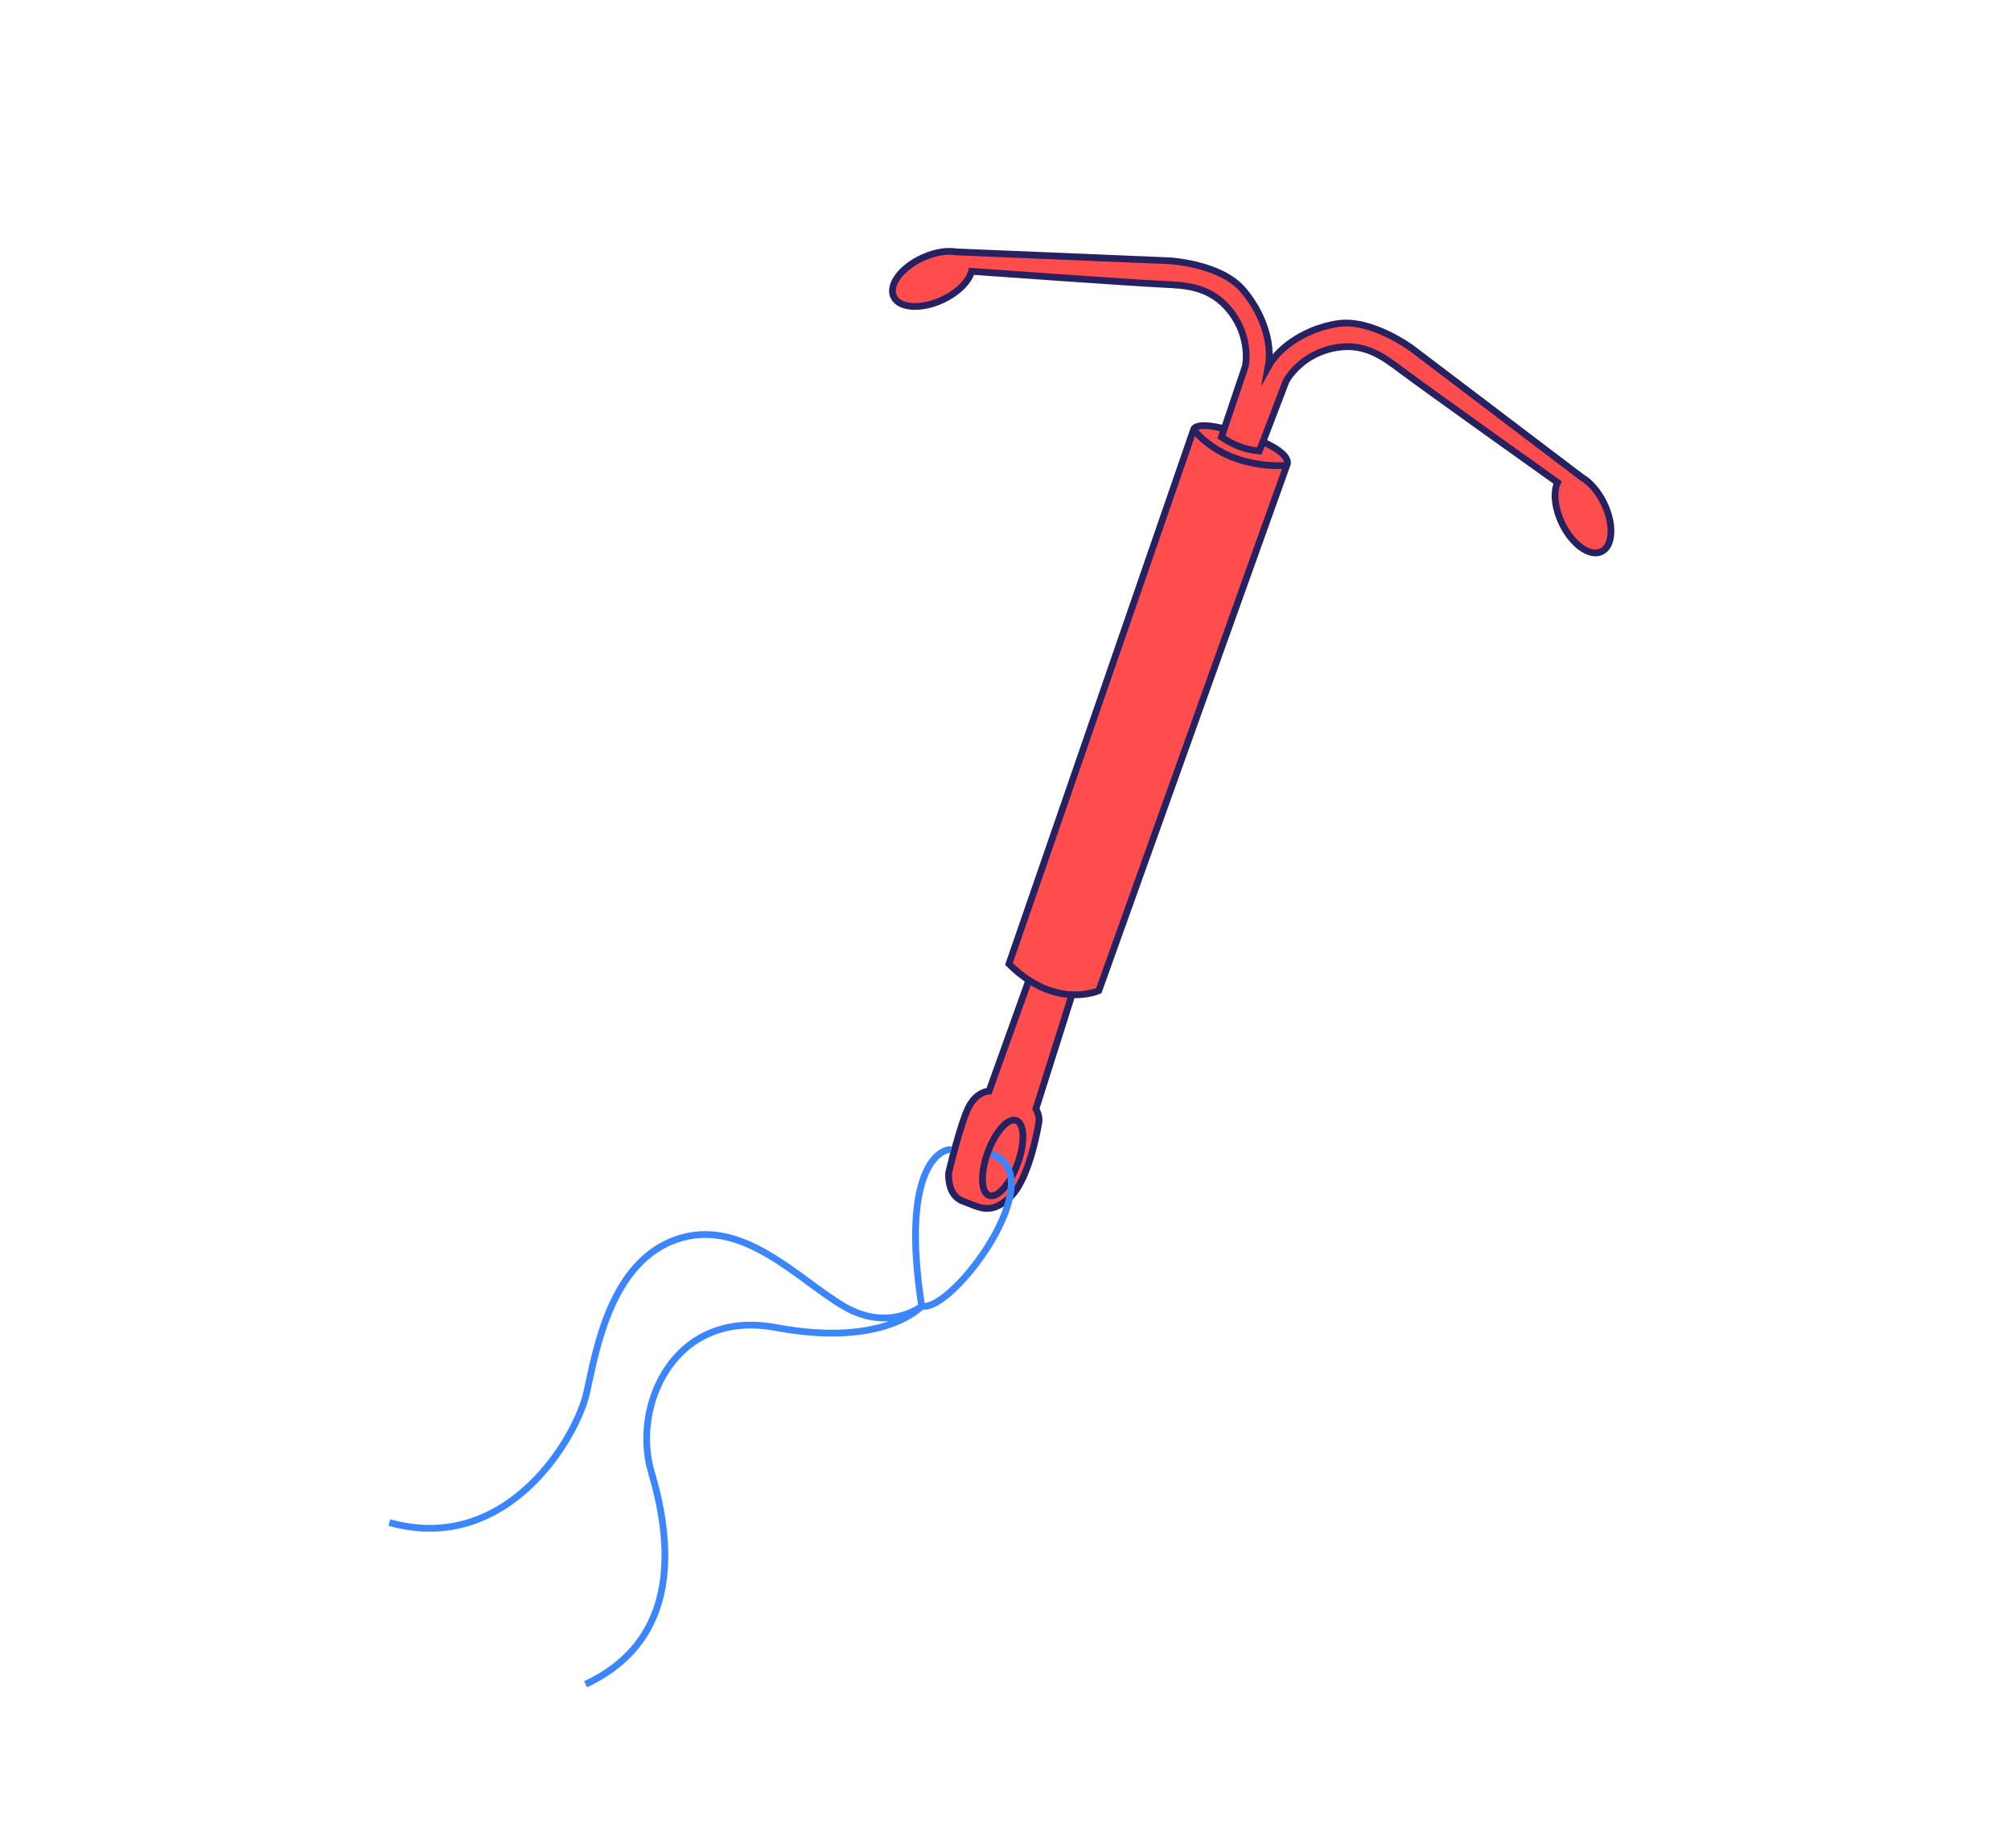 <?xml version="1.0" encoding="utf-8"?>
<!-- Generator: Adobe Illustrator 25.4.1, SVG Export Plug-In . SVG Version: 6.00 Build 0)  -->
<svg version="1.1" xmlns="http://www.w3.org/2000/svg" xmlns:xlink="http://www.w3.org/1999/xlink" x="0px" y="0px"
	 viewBox="0 0 297.27 273.12" style="enable-background:new 0 0 297.27 273.12;" xml:space="preserve">
<style type="text/css">
	.st0{fill:#3B86FF;stroke:#262262;stroke-miterlimit:10;}
	.st1{fill:#F2F2F1;stroke:#262262;stroke-miterlimit:10;}
	.st2{fill:#F2F2F1;stroke:#262262;stroke-linecap:round;stroke-linejoin:round;stroke-miterlimit:10;}
	.st3{fill:#3B86FF;}
	.st4{fill:none;stroke:#262262;stroke-miterlimit:10;}
	.st5{fill:#2AD575;stroke:#2A255C;stroke-miterlimit:10;}
	.st6{fill:#262262;}
	.st7{fill:#FF4D4E;}
	.st8{fill:#FFF000;}
	.st9{fill:#FFFFFF;}
	.st10{fill:#F78F2D;stroke:#262262;stroke-miterlimit:10;}
	.st11{fill:none;stroke:#FFF000;stroke-miterlimit:10;}
	.st12{fill:#FFFFFF;stroke:#262262;stroke-miterlimit:10;}
	.st13{fill:#CB84F0;stroke:#262262;stroke-miterlimit:10;}
	.st14{fill:#AD5D46;}
	.st15{fill:#7B3525;}
	.st16{fill:#F78F2D;}
	.st17{fill:#2AD575;}
	.st18{fill:none;stroke:#FF4D4E;stroke-miterlimit:10;}
	.st19{fill:none;stroke:#2AD575;stroke-miterlimit:10;}
	.st20{fill:none;stroke:#3B86FF;stroke-miterlimit:10;}
	.st21{fill:#577CBC;}
	.st22{fill:none;stroke:#2A255C;stroke-miterlimit:10;}
	.st23{clip-path:url(#SVGID_00000036214960476639787350000016507726338374500759_);}
	.st24{fill:none;stroke:#404440;stroke-miterlimit:10;}
	.st25{clip-path:url(#SVGID_00000155843267248021233440000005109379579590400434_);}
	.st26{fill:none;stroke:#000000;stroke-miterlimit:10;}
	.st27{fill:none;stroke:#7B3525;stroke-miterlimit:10;}
	.st28{fill:none;stroke:#000000;stroke-linecap:round;stroke-miterlimit:10;}
	.st29{fill:#F2F2F1;}
	.st30{fill:none;stroke:#2A255C;stroke-linecap:round;stroke-linejoin:round;stroke-miterlimit:10;}
	.st31{fill:none;stroke:#2A255C;stroke-linecap:round;stroke-miterlimit:10;}
	.st32{fill:none;}
	.st33{fill:#66DCCC;}
	.st34{fill:#F18D1B;stroke:#262262;stroke-miterlimit:10;}
	.st35{fill:#FF4D4E;stroke:#262262;stroke-miterlimit:10;}
	.st36{fill:#66DCCC;stroke:#262262;stroke-miterlimit:10;}
	.st37{fill:#FFFFFF;stroke:#262262;stroke-linejoin:round;stroke-miterlimit:10;}
	.st38{fill:none;stroke:#262262;stroke-linejoin:round;stroke-miterlimit:10;}
	.st39{fill:#FF376E;stroke:#262262;stroke-miterlimit:10;}
	.st40{fill:#E84448;stroke:#262262;stroke-miterlimit:10;}
	.st41{fill:#E63066;stroke:#262262;stroke-miterlimit:10;}
	.st42{fill:#3B86FF;stroke:#2A255C;stroke-miterlimit:10;}
	.st43{fill:#FFF000;stroke:#262262;stroke-miterlimit:10;}
	.st44{fill:#FFEA00;stroke:#262262;stroke-miterlimit:10;}
	.st45{fill:#2AD575;stroke:#262262;stroke-miterlimit:10;}
	.st46{fill:#FF4D4E;stroke:#2A255C;stroke-miterlimit:10;}
	.st47{fill:#FFEA00;stroke:#2A255C;stroke-miterlimit:10;}
	.st48{fill:#F18D1B;}
	.st49{opacity:0.36;fill:none;stroke:#F2F2F1;stroke-miterlimit:10;}
	.st50{fill:#CB84F0;stroke:#262262;stroke-linecap:round;stroke-linejoin:round;stroke-miterlimit:10;}
	.st51{fill:#FFFFFF;stroke:#262262;stroke-linecap:round;stroke-linejoin:round;stroke-miterlimit:10;}
	.st52{fill:none;stroke:#262262;stroke-linecap:round;stroke-linejoin:round;stroke-miterlimit:10;}
	.st53{fill:#2AD575;stroke:#262262;stroke-linecap:round;stroke-linejoin:round;stroke-miterlimit:10;}
	.st54{fill:#FFF000;stroke:#262262;stroke-linecap:round;stroke-linejoin:round;stroke-miterlimit:10;}
	.st55{fill:#2A255C;stroke:#262262;stroke-miterlimit:10;}
</style>
<g id="ECP">
	<g id="Capa_18">
	</g>
	<g id="Capa_19">
	</g>
	<g id="Capa_20">
	</g>
	<g id="Capa_20_copia">
	</g>
	<g id="Capa_21">
	</g>
	<g id="Capa_23">
	</g>
	<g id="Capa_22">
		<g id="Capa_24">
		</g>
	</g>
	<g id="Capa_26">
	</g>
</g>
<g id="Effective">
	<g id="Capa_36">
	</g>
	<g>
		<path class="st35" d="M152.09,144.87l-5.89,16.4c0,0-1.73-0.01-2.96,2.27c-1.22,2.28-3,9.76-3,9.76s-0.33,3.36,2.12,4.24
			c2.45,0.88,4.06,2.15,7.01-0.66c2.94-2.81,4.21-11.09,4.21-11.09s0.15-0.83-0.45-1.9l5.34-16.88"/>
		<path class="st35" d="M190.22,68.77l-27.79,77.64c0,0-6.38,2.93-13.28-3.94l27.29-78.97c0,0,0.12-1.73,7.42,0.72
			C191.63,66.84,190.22,68.77,190.22,68.77z"/>
		<path class="st35" d="M132.1,43.83c0.79,1.73,3.99,1.96,7.14,0.52c2.33-1.07,3.99-2.75,4.38-4.25c3.85,0.27,22.78,1.64,28.2,1.91
			c3.41,0.17,7.17,0.23,10.14,4.09c3.03,3.96,2.13,8.02,2.13,8.02l-3.53,10.47c1.61,1.09,3.25,1.84,5.6,2.07l3.95-10.32
			c0,0,1.89-3.7,6.75-4.83c4.75-1.09,7.68,1.27,10.42,3.31c4.35,3.24,19.82,14.25,22.96,16.49c-0.65,1.41-0.44,3.76,0.67,6.07
			c1.51,3.12,4.12,4.98,5.83,4.15c1.72-0.83,1.87-4.03,0.36-7.15c-0.86-1.79-2.1-3.16-3.3-3.85L208.71,51.5
			c0,0-5.95-4.42-10.94-3.67c-4.35,0.65-8.53,3.19-10.29,6.35c0.67-3.56-0.94-8.21-3.89-11.5c-3.37-3.76-10.77-4.14-10.77-4.14
			l-31.43-1.31c-1.37-0.24-3.19,0.03-5,0.86C133.23,39.53,131.31,42.1,132.1,43.83z"/>
		
			<ellipse transform="matrix(0.34 -0.94 0.94 0.34 -63.068 252.374)" class="st4" cx="148.31" cy="171.13" rx="5.9" ry="2.36"/>
		<g>
			<path class="st20" d="M140.58,169.96c-1.11-0.3-7.59,1.97-4.34,23.07c4.43,1.14,19.58-19.25,10.3-22.44"/>
			<path class="st20" d="M57.56,225.03c17.54,4.91,27.76-12.73,29.18-19.27s3.63-19.24,13.27-22.58s17.82,5.78,24.59,9.81
				c6.77,4.03,11.65,0.05,11.65,0.05s-5.47,6.18-21.53,3.17c-15.12-2.83-21.31,11.59-18.45,21.31c3,10.15,4.6,24.72-9.71,31.41"/>
		</g>
		<path class="st4" d="M190.22,68.77c0,0-8.5,0.96-13.78-5.26"/>
	</g>
	<g id="Capa_35">
	</g>
	<g id="Capa_38">
	</g>
	<g id="Capa_39">
		<g id="Capa_40">
		</g>
	</g>
	<g id="Capa_41">
	</g>
</g>
<g id="Condoms">
	<g id="Capa_42">
	</g>
	<g id="Capa_43">
	</g>
	<g id="Capa_44">
	</g>
	<g id="Capa_45">
	</g>
	<g id="Capa_46">
	</g>
	<g id="Capa_47">
	</g>
	<g id="Capa_48">
	</g>
	<g id="Capa_49">
	</g>
</g>
<g id="Capa_51">
</g>
<g id="Capa_52">
</g>
<g id="Capa_54">
</g>
<g id="Capa_53">
	<g id="Capa_55">
	</g>
</g>
<g id="Capa_56">
</g>
<g id="Capa_57">
</g>
<g id="Capa_58">
</g>
<g id="Capa_59">
</g>
<g id="Capa_60">
</g>
<g id="Capa_61">
</g>
<g id="Capa_63">
</g>
</svg>
